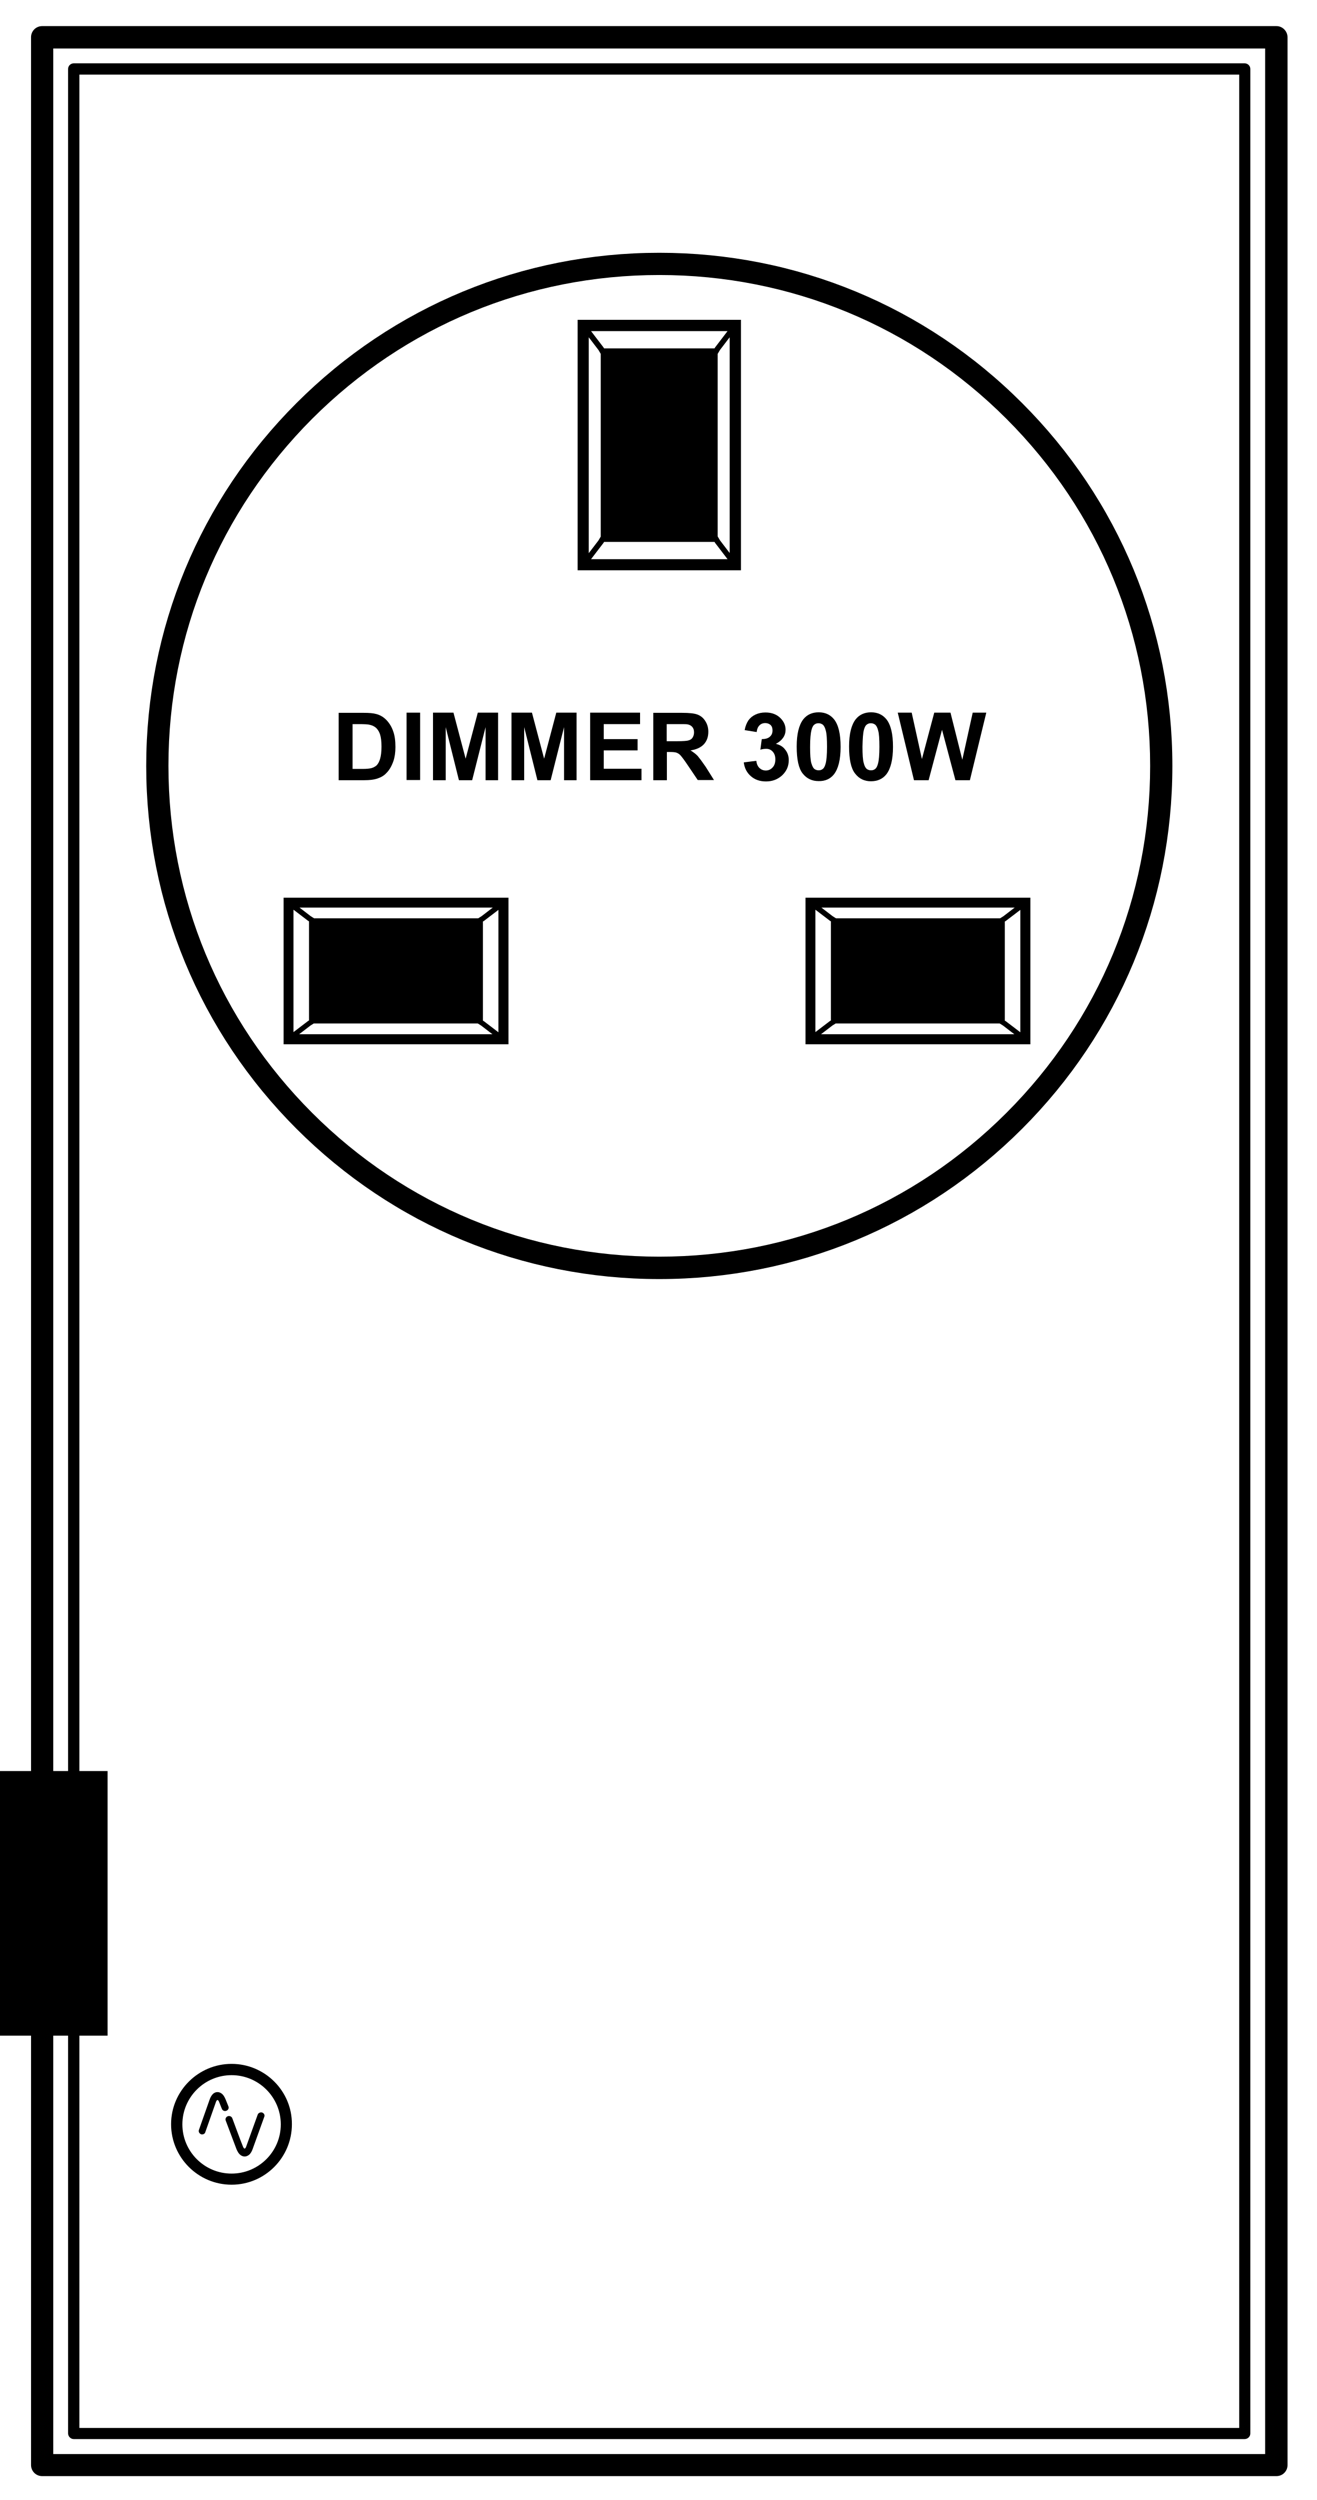 <?xml version="1.0" encoding="utf-8"?>
<!-- Generator: Adobe Illustrator 21.0.0, SVG Export Plug-In . SVG Version: 6.00 Build 0)  -->
<svg version="1.1" id="Layer_1" xmlns="http://www.w3.org/2000/svg" xmlns:xlink="http://www.w3.org/1999/xlink" x="0px" y="0px"
	 viewBox="0 0 746.7 1417.3" style="enable-background:new 0 0 746.7 1417.3;" xml:space="preserve">
<style type="text/css">
	.pair {
		animation: pair 2s infinite;
	}
	
	@keyframes pair {
		0%, 20%, 80%, 100% {
			fill: rgba(255,255,255,0);
		}
		50% {
			fill: #0074CC;
		}
	}
</style>
<g>
	<rect class="pair" width="61" height="150" x="0" y="1004"/>
</g>
<g>
	<path d="M723.7,14.8H23.9c-3.5,0-6.3,2.8-6.3,6.3v1376.3c0,3.5,2.8,6.3,6.3,6.3h699.8c3.5,0,6.3-2.8,6.3-6.3V21.2
		C730,17.7,727.2,14.8,723.7,14.8z M717.4,1391.2H30.2V27.5h687.1V1391.2z"/>
	<path d="M41.8,1382.7h663.9c1.7,0,3.2-1.4,3.2-3.2V39.1c0-1.7-1.4-3.2-3.2-3.2H41.8c-1.7,0-3.2,1.4-3.2,3.2v1340.5
		C38.7,1381.3,40.1,1382.7,41.8,1382.7z M45,42.3h657.6v1334.1H45V42.3z"/>
	<path d="M148.7,1197.6c-0.2-0.1-0.4-0.1-0.7-0.1c-0.8,0-1.6,0.5-1.9,1.3l-6.6,18.3c-0.6,1.3-1.1,1.2-1.7-0.1
		c-1.1-2.6-6.1-16.2-6.1-16.2c-0.4-1-1.6-1.5-2.6-1.1c-1,0.4-1.5,1.5-1.1,2.5c0,0,5.1,13.6,6.1,16.2c0.5,1.1,1,2.1,1.7,2.8
		c0.7,0.7,1.7,1.3,2.9,1.3c1.2,0,2.2-0.6,2.9-1.3c0.7-0.8,1.2-1.7,1.6-2.8l6.6-18.3C150.3,1199.1,149.7,1198,148.7,1197.6z"/>
	<path d="M129.5,1194.1c0,0-0.6-1.5-1.6-4c-0.5-1.1-1-2.1-1.7-2.8c-0.7-0.7-1.7-1.3-2.9-1.3c-1.2,0-2.2,0.6-2.8,1.3
		c-0.7,0.8-1.2,1.7-1.6,2.8l-6.1,17.3c-0.4,1,0.2,2.1,1.2,2.5c0.2,0.1,0.4,0.1,0.6,0.1c0.8,0,1.6-0.5,1.8-1.3l6.1-17.3
		c0.6-1.3,1.1-1.2,1.7,0.1c1,2.6,1.6,4,1.6,4c0.4,1,1.5,1.5,2.5,1.1C129.4,1196.2,129.9,1195.1,129.5,1194.1z"/>
	<path d="M131.3,1170c-18.9,0-34.3,15.4-34.3,34.2c0,18.9,15.4,34.3,34.3,34.3c18.9,0,34.2-15.4,34.2-34.3
		C165.6,1185.4,150.2,1170,131.3,1170z M131.3,1232.2c-15.4,0-27.9-12.5-27.9-27.9c0-15.4,12.5-27.9,27.9-27.9s27.9,12.5,27.9,27.9
		C159.2,1219.7,146.7,1232.2,131.3,1232.2z"/>
	<path d="M373.8,143.3c-77.7,0-150.8,30.3-205.7,85.2c-54.9,54.9-85.2,128-85.2,205.7s30.3,150.8,85.2,205.7
		c54.9,54.9,128,85.2,205.7,85.2c77.7,0,150.8-30.3,205.7-85.2c54.9-54.9,85.2-128,85.2-205.7s-30.3-150.8-85.2-205.7
		C524.6,173.5,451.5,143.3,373.8,143.3z M570.6,630.9c-52.6,52.6-122.4,81.5-196.8,81.5c-74.3,0-144.2-28.9-196.8-81.5
		c-52.6-52.6-81.5-122.4-81.5-196.8S124.5,290,177,237.4c52.6-52.6,122.4-81.5,196.8-81.5c74.3,0,144.2,28.9,196.8,81.5
		c52.6,52.6,81.5,122.4,81.5,196.8S623.1,578.4,570.6,630.9z"/>
	<path d="M327.5,323.3h92.6v-142h-92.6V323.3z M335.1,317l6.8-8.9c0,0,0.1-0.1,0.1-0.1l0.5-0.8h62.6l0.5,0.8c0,0.1,0.1,0.1,0.1,0.1
		l6.8,8.9H335.1z M413.7,313.5l-5.5-7.2l-1.3-2.2V200.6l1.3-2.2l5.5-7.2V313.5z M412.5,187.7l-6.8,8.9c0,0-0.1,0.1-0.1,0.1l-0.5,0.8
		h-62.6l-0.5-0.8c0-0.1-0.1-0.1-0.1-0.1l-6.8-8.9H412.5z M333.8,191.2l5.5,7.2l1.3,2.2v103.6l-1.3,2.2l-5.5,7.2V191.2z"/>
	<path d="M160.8,592h127.5v-83.1H160.8V592z M169.6,586.3l6.4-4.9l1.9-1.2h93l1.9,1.2l6.4,4.9H169.6z M282.6,585.2l-8-6.1
		c0,0-0.1-0.1-0.1-0.1l-0.7-0.4v-56.2l0.7-0.4c0,0,0.1-0.1,0.1-0.1l8-6.1V585.2z M279.4,514.5l-6.4,4.9l-1.9,1.2h-93l-1.9-1.2
		l-6.4-4.9H279.4z M166.4,515.7l8,6.1c0,0,0.1,0.1,0.1,0.1l0.7,0.4v56.2l-0.7,0.4c0,0-0.1,0.1-0.1,0.1l-8,6.1V515.7z"/>
	<path d="M456.7,592h127.5v-83.1H456.7V592z M465.5,586.3l6.4-4.9l1.9-1.2h93l1.9,1.2l6.4,4.9H465.5z M578.5,585.2l-8-6.1
		c0,0-0.1-0.1-0.1-0.1l-0.7-0.4v-56.2l0.7-0.4c0,0,0.1-0.1,0.1-0.1l8-6.1V585.2z M575.3,514.5l-6.4,4.9l-1.9,1.2h-93l-1.9-1.2
		l-6.4-4.9H575.3z M462.3,515.7l8,6.1c0,0,0.1,0.1,0.1,0.1l0.7,0.4v56.2l-0.7,0.4c0,0-0.1,0.1-0.1,0.1l-8,6.1V515.7z"/>
	<path d="M213.5,441.5c2.3-0.7,4.1-1.7,5.4-3.1c1.8-1.7,3.1-4,4.1-6.8c0.8-2.3,1.2-5,1.2-8.1c0-3.6-0.4-6.6-1.3-9
		c-0.8-2.4-2.1-4.5-3.7-6.2c-1.6-1.7-3.5-2.9-5.8-3.5c-1.7-0.5-4.1-0.7-7.3-0.7h-14.1v38.2h14.5C209.6,442.3,211.8,442,213.5,441.5z
		 M199.9,435.8v-25.3h3.5c3.1,0,5.3,0.1,6.3,0.4c1.4,0.3,2.6,0.9,3.6,1.8c0.9,0.9,1.7,2.1,2.2,3.7c0.5,1.6,0.8,3.9,0.8,6.8
		c0,3-0.3,5.3-0.8,7c-0.5,1.7-1.2,2.9-2,3.7c-0.8,0.7-1.9,1.3-3.1,1.6c-1,0.2-2.5,0.4-4.7,0.4H199.9z"/>
	<rect x="230.5" y="404" width="7.7" height="38.2"/>
	<polygon points="252.7,412.2 260.2,442.3 267.7,442.3 275.3,412.2 275.3,442.3 282.4,442.3 282.4,404 270.9,404 264,430.1 
		257.1,404 245.5,404 245.5,442.3 252.7,442.3 	"/>
	<polygon points="308.5,430.1 301.6,404 290,404 290,442.3 297.2,442.3 297.2,412.2 304.7,442.3 312.2,442.3 319.8,412.2 
		319.8,442.3 326.9,442.3 326.9,404 315.4,404 	"/>
	<polygon points="342.3,425.4 361.5,425.4 361.5,419 342.3,419 342.3,410.5 362.9,410.5 362.9,404 334.6,404 334.6,442.3 
		363.7,442.3 363.7,435.8 342.3,435.8 	"/>
	<path d="M395.6,428.6c-1.1-1.2-2.5-2.2-4.1-3.2c3.4-0.5,5.9-1.7,7.6-3.5c1.7-1.9,2.5-4.2,2.5-7.1c0-2.3-0.6-4.3-1.7-6
		c-1.1-1.8-2.6-3-4.4-3.7s-4.8-1-8.9-1h-16.2v38.2h7.7v-16h1.6c1.8,0,3.1,0.1,3.9,0.4s1.6,0.8,2.3,1.6c0.7,0.8,2.1,2.6,4.1,5.6
		l5.6,8.3h9.2l-4.7-7.5C398.1,431.8,396.6,429.8,395.6,428.6z M383.7,420.2H378v-9.7h6c3.1,0,5,0,5.6,0.1c1.3,0.2,2.2,0.7,2.9,1.5
		c0.7,0.8,1,1.8,1,3.1c0,1.1-0.3,2.1-0.8,2.9c-0.5,0.8-1.2,1.3-2.2,1.6C389.7,420,387.4,420.2,383.7,420.2z"/>
	<path d="M439.9,421.7c3.7-2,5.5-4.7,5.5-8c0-2.4-0.9-4.5-2.7-6.4c-2.2-2.3-5.1-3.4-8.7-3.4c-2.1,0-4,0.4-5.7,1.2
		c-1.7,0.8-3,1.9-4,3.3c-0.9,1.4-1.7,3.2-2.1,5.5l6.8,1.1c0.2-1.7,0.7-2.9,1.6-3.8c0.9-0.9,2-1.3,3.2-1.3c1.3,0,2.3,0.4,3.1,1.1
		c0.8,0.8,1.1,1.8,1.1,3.1c0,1.5-0.5,2.7-1.6,3.6c-1,0.9-2.6,1.3-4.5,1.3l-0.8,6c1.3-0.4,2.4-0.5,3.4-0.5c1.4,0,2.6,0.5,3.6,1.6
		c1,1.1,1.5,2.5,1.5,4.4c0,1.9-0.5,3.5-1.6,4.6c-1,1.1-2.3,1.7-3.8,1.7c-1.4,0-2.6-0.5-3.6-1.4c-1-1-1.6-2.3-1.8-4.1l-7.1,0.9
		c0.4,3.2,1.7,5.8,4,7.8c2.3,2,5.1,3,8.6,3c3.7,0,6.7-1.2,9.2-3.5c2.5-2.4,3.7-5.2,3.7-8.6c0-2.3-0.7-4.3-2-5.9
		C443.9,423.2,442.1,422.2,439.9,421.7z"/>
	<path d="M472.8,439c2.5-3.2,3.8-8.4,3.8-15.6c0-7.3-1.2-12.4-3.7-15.6c-2.1-2.6-5-4-8.7-4c-3.7,0-6.6,1.3-8.7,3.9
		c-2.5,3.2-3.8,8.3-3.8,15.5c0,7.3,1.1,12.4,3.4,15.3c2.3,2.9,5.3,4.3,9,4.3C467.8,442.9,470.7,441.6,472.8,439z M460,432.6
		c-0.5-1.7-0.7-4.8-0.7-9.2c0-4.5,0.3-7.7,0.8-9.6c0.4-1.5,0.9-2.5,1.6-3c0.7-0.6,1.5-0.8,2.4-0.8c0.9,0,1.7,0.3,2.4,0.8
		c0.7,0.6,1.3,1.7,1.7,3.4c0.5,1.7,0.7,4.8,0.7,9.2c0,4.5-0.3,7.7-0.8,9.5c-0.4,1.5-0.9,2.5-1.6,3c-0.7,0.6-1.5,0.8-2.4,0.8
		c-0.9,0-1.7-0.3-2.4-0.8C461.1,435.4,460.5,434.3,460,432.6z"/>
	<path d="M493.8,442.9c3.7,0,6.6-1.3,8.7-3.9c2.5-3.2,3.8-8.4,3.8-15.6c0-7.3-1.2-12.4-3.7-15.6c-2.1-2.6-5-4-8.7-4
		c-3.7,0-6.6,1.3-8.7,3.9c-2.5,3.2-3.8,8.3-3.8,15.5c0,7.3,1.1,12.4,3.4,15.3C487.1,441.5,490.1,442.9,493.8,442.9z M489.8,413.8
		c0.4-1.5,0.9-2.5,1.6-3c0.7-0.6,1.5-0.8,2.4-0.8c0.9,0,1.7,0.3,2.4,0.8c0.7,0.6,1.3,1.7,1.7,3.4c0.5,1.7,0.7,4.8,0.7,9.2
		c0,4.5-0.3,7.7-0.8,9.5c-0.4,1.5-0.9,2.5-1.6,3c-0.7,0.6-1.5,0.8-2.4,0.8c-0.9,0-1.7-0.3-2.4-0.8c-0.7-0.6-1.3-1.7-1.7-3.4
		c-0.5-1.7-0.7-4.8-0.7-9.2C489.1,418.9,489.3,415.7,489.8,413.8z"/>
	<polygon points="526.5,442.3 534.1,413.7 541.7,442.3 549.9,442.3 559.2,404 551.5,404 545.6,430.7 538.9,404 529.7,404 
		522.7,430.3 516.9,404 509,404 518.2,442.3 	"/>
</g>
</svg>
